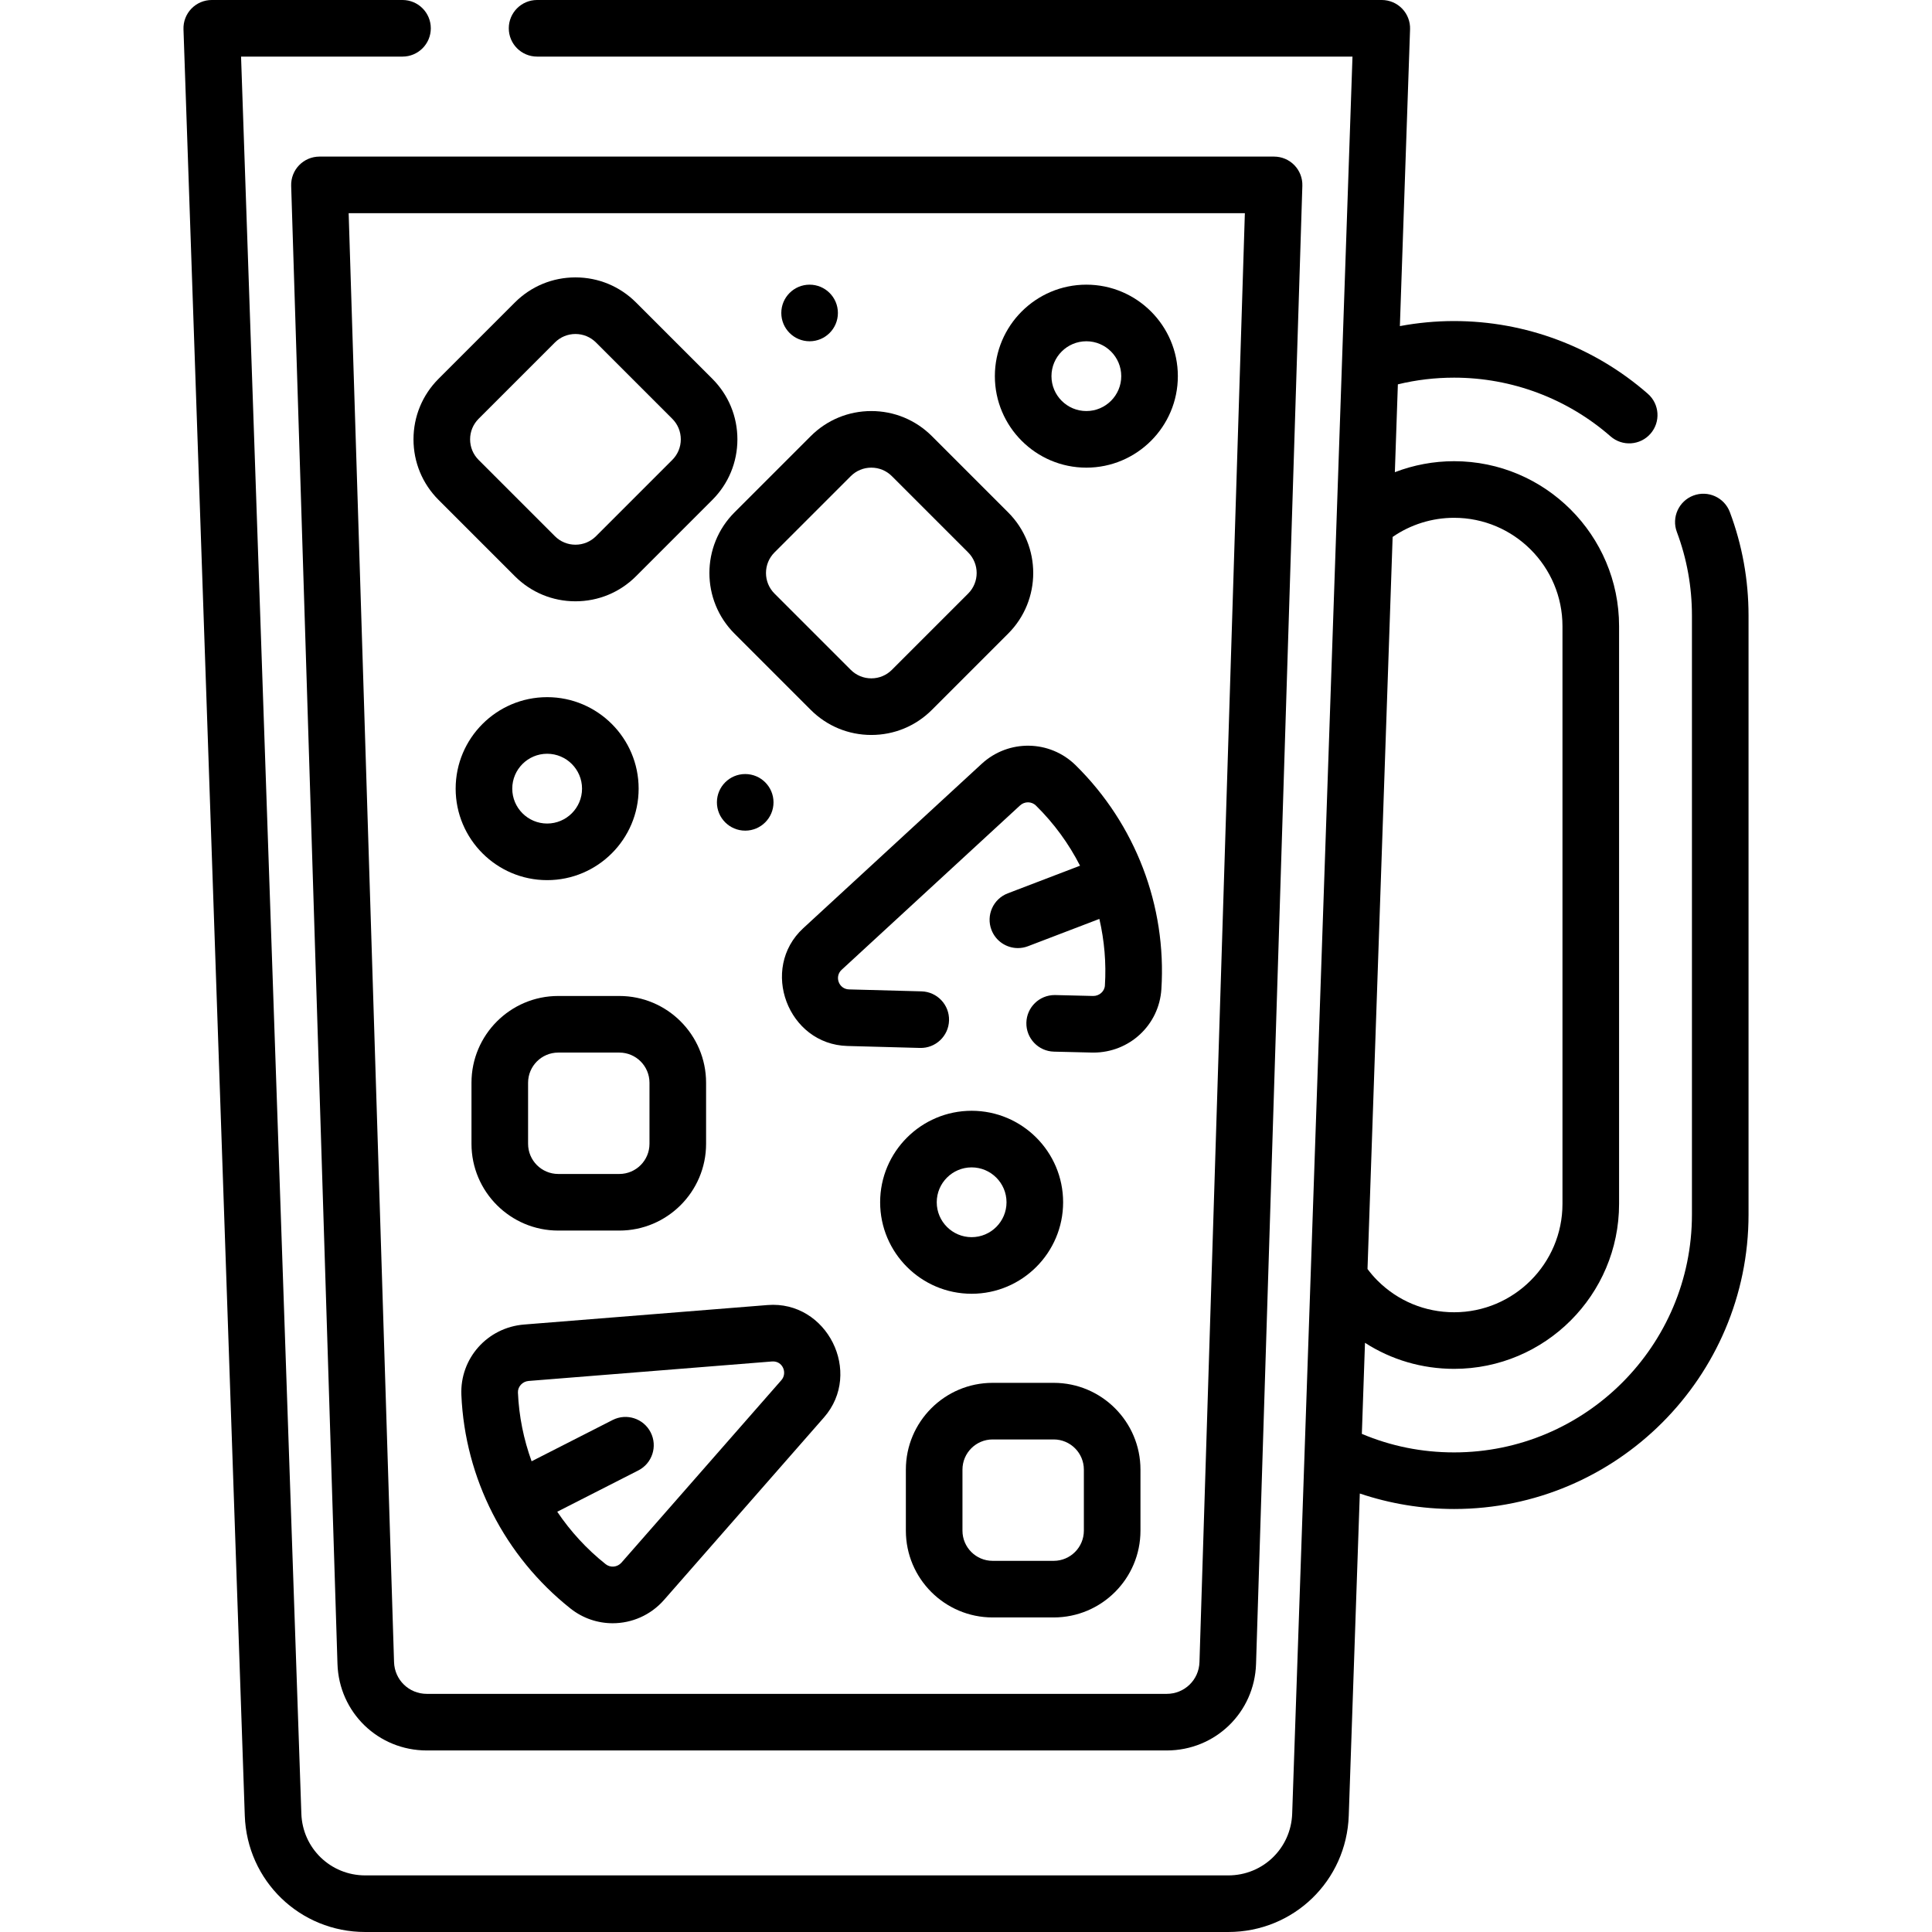 <svg id="Capa_1" enable-background="new 0 0 512 512" height="512" viewBox="0 0 512 512" width="512" xmlns="http://www.w3.org/2000/svg"><g><path d="m79.274 43.78c-1.413 1.458-2.174 3.426-2.11 5.454l12.27 391.707c.398 12.869 10.798 22.949 23.676 22.949h196.08c12.878 0 23.278-10.08 23.677-22.946l12.27-391.71c.064-2.028-.698-3.996-2.11-5.454s-3.356-2.28-5.386-2.28h-252.981c-2.03 0-3.973.822-5.386 2.28zm250.627 12.72-12.028 383.979c-.146 4.717-3.96 8.412-8.684 8.412h-196.079c-4.723 0-8.537-3.695-8.683-8.415l-12.028-383.976z"/><path d="m458.429 135.711c-1.456-3.879-5.781-5.841-9.657-4.388-3.878 1.455-5.842 5.779-4.387 9.657 2.651 7.066 3.996 14.516 3.996 22.142v158.751c0 34.754-28.274 63.028-63.028 63.028-8.526 0-16.729-1.65-24.447-4.911l.83-24.132c6.979 4.494 15.112 6.902 23.618 6.902 24.106 0 43.718-19.611 43.718-43.718v-153.1c0-24.106-19.612-43.719-43.718-43.719-5.416 0-10.734 1.002-15.702 2.911l.799-23.28c4.849-1.177 9.842-1.771 14.903-1.771 15.262 0 29.987 5.526 41.463 15.561 3.118 2.727 7.855 2.41 10.583-.709 2.727-3.118 2.409-7.855-.709-10.582-14.21-12.427-32.442-19.27-51.337-19.27-4.854 0-9.658.458-14.373 1.337l2.699-78.664c.07-2.032-.689-4.006-2.102-5.469-1.414-1.461-3.361-2.287-5.395-2.287h-223.85c-4.142 0-7.5 3.357-7.5 7.5s3.358 7.5 7.5 7.5h216.088l-15.979 465.634c-.315 9.177-7.754 16.366-16.938 16.366h-228.707c-9.183 0-16.623-7.189-16.938-16.366l-15.978-465.634h42.786c4.142 0 7.5-3.357 7.5-7.5s-3.358-7.5-7.5-7.5h-50.547c-2.034 0-3.98.826-5.394 2.288-1.413 1.463-2.172 3.437-2.102 5.469l16.245 473.391c.593 17.3 14.618 30.852 31.928 30.852h228.708c17.311 0 31.335-13.552 31.929-30.853l2.929-85.348c8.019 2.7 16.493 4.102 24.99 4.102 43.025 0 78.028-35.003 78.028-78.028v-158.751c-.001-9.432-1.667-18.654-4.952-27.411zm-73.076 1.513c15.835 0 28.718 12.883 28.718 28.719v153.101c0 15.835-12.883 28.718-28.718 28.718-7.679 0-14.892-2.985-20.313-8.406-.958-.958-1.834-1.984-2.635-3.054l6.657-194.006c4.756-3.285 10.433-5.072 16.291-5.072z"/><path d="m136.442 152.7c4.289 4.29 9.992 6.652 16.058 6.652s11.769-2.362 16.057-6.651l20.211-20.212c4.29-4.289 6.652-9.991 6.652-16.058 0-6.065-2.362-11.768-6.651-16.058l-20.211-20.21c-4.289-4.29-9.992-6.652-16.058-6.652s-11.769 2.362-16.057 6.651l-20.211 20.211c-4.289 4.29-6.651 9.992-6.651 16.058s2.362 11.769 6.651 16.058zm-9.604-41.719 20.212-20.211c1.456-1.455 3.391-2.258 5.45-2.258s3.995.803 5.451 2.259l20.211 20.211c1.456 1.456 2.258 3.392 2.258 5.45 0 2.06-.802 3.995-2.258 5.45l-20.212 20.213c-1.456 1.455-3.391 2.258-5.45 2.258s-3.995-.803-5.45-2.258c0 0 0 0 0-.001l-20.212-20.212c-1.456-1.455-2.257-3.391-2.257-5.45-.001-2.059.801-3.994 2.257-5.451z"/><path d="m194.64 135.795c-8.853 8.854-8.853 23.26 0 32.114l20.211 20.212c4.289 4.289 9.992 6.651 16.057 6.651 6.066 0 11.769-2.362 16.057-6.651l20.212-20.213c8.853-8.854 8.853-23.26 0-32.114l-20.211-20.21c-4.289-4.29-9.992-6.652-16.058-6.652-6.065 0-11.768 2.362-16.057 6.651zm36.269-11.863c2.059 0 3.995.803 5.451 2.259l20.211 20.21c3.005 3.006 3.005 7.896 0 10.901l-20.212 20.213c-1.456 1.455-3.391 2.258-5.45 2.258s-3.995-.803-5.451-2.259l-20.211-20.211c-3.005-3.006-3.005-7.896 0-10.901l20.211-20.211c1.456-1.457 3.392-2.259 5.451-2.259z"/><path d="m145 184.754c-13.369 0-24.246 10.877-24.246 24.246s10.877 24.246 24.246 24.246 24.246-10.877 24.246-24.246-10.877-24.246-24.246-24.246zm0 33.492c-5.098 0-9.246-4.147-9.246-9.246s4.148-9.246 9.246-9.246 9.246 4.147 9.246 9.246-4.148 9.246-9.246 9.246z"/><path d="m257.492 342.861c13.369 0 24.246-10.877 24.246-24.247 0-13.369-10.877-24.246-24.246-24.246s-24.246 10.877-24.246 24.246c0 13.37 10.877 24.247 24.246 24.247zm0-33.493c5.098 0 9.246 4.147 9.246 9.246s-4.148 9.247-9.246 9.247-9.246-4.148-9.246-9.247 4.148-9.246 9.246-9.246z"/><path d="m287.896 123.932c13.369 0 24.246-10.877 24.246-24.246s-10.877-24.246-24.246-24.246c-13.37 0-24.247 10.877-24.247 24.246s10.877 24.246 24.247 24.246zm0-33.493c5.098 0 9.246 4.147 9.246 9.246s-4.148 9.246-9.246 9.246c-5.099 0-9.247-4.147-9.247-9.246s4.148-9.246 9.247-9.246z"/><path d="m260.159 202.419-47.285 43.56c-11.636 10.718-4.109 30.793 11.706 31.217l19.226.518c4.137.115 7.587-3.154 7.699-7.295s-3.155-7.588-7.295-7.699l-19.226-.518c-2.674-.072-3.912-3.379-1.946-5.19l47.285-43.561c1.21-1.116 3.061-1.099 4.215.037 4.781 4.71 8.705 10.099 11.683 15.933l-19.149 7.325c-3.869 1.479-5.805 5.815-4.325 9.685 1.143 2.987 3.988 4.822 7.006 4.822.891 0 1.796-.16 2.678-.497l18.91-7.233c1.325 5.734 1.849 11.677 1.466 17.667-.1 1.563-1.519 2.796-3.163 2.753l-9.966-.242c-.062-.001-.124-.002-.186-.002-4.058 0-7.395 3.239-7.494 7.317-.101 4.142 3.174 7.58 7.315 7.681l9.947.241c.168.005.336.007.504.007 9.539 0 17.404-7.287 18.012-16.798 1.413-22.103-6.865-43.732-22.712-59.344-6.863-6.762-17.802-6.931-24.905-.384z"/><path d="m203.388 345.852-64.495 5.162c-9.737.778-17.039 8.979-16.623 18.669.951 22.127 11.487 42.752 28.908 56.586 3.307 2.626 7.258 3.908 11.19 3.908 5.035 0 10.038-2.104 13.613-6.183l42.374-48.352c10.423-11.894.805-31.061-14.967-29.79zm3.686 19.904-42.374 48.351c-1.084 1.239-2.927 1.42-4.194.414-5.028-3.993-9.329-8.697-12.831-13.897l21.479-10.941c3.691-1.88 5.159-6.396 3.279-10.087-1.881-3.692-6.399-5.16-10.087-3.278l-21.465 10.934c-2.102-5.798-3.354-11.927-3.624-18.213-.067-1.564 1.203-2.942 2.832-3.072h.001l64.497-5.164c2.844-.218 4.148 3.058 2.487 4.953z"/><path d="m124.948 286.935v16.188c0 12.678 10.314 22.991 22.992 22.991h16.189c12.677 0 22.991-10.313 22.991-22.991v-16.188c0-12.678-10.314-22.991-22.991-22.991h-16.189c-12.678-.001-22.992 10.313-22.992 22.991zm47.172 0v16.188c0 4.406-3.585 7.991-7.991 7.991h-16.189c-4.407 0-7.992-3.585-7.992-7.991v-16.188c0-4.406 3.585-7.991 7.992-7.991h16.189c4.406-.001 7.991 3.584 7.991 7.991z"/><path d="m279.244 366.468h-16.189c-12.678 0-22.992 10.313-22.992 22.991v16.188c0 12.678 10.314 22.992 22.992 22.992h16.189c12.677 0 22.991-10.314 22.991-22.992v-16.188c0-12.678-10.314-22.991-22.991-22.991zm7.991 39.179c0 4.407-3.585 7.992-7.991 7.992h-16.189c-4.407 0-7.992-3.585-7.992-7.992v-16.188c0-4.406 3.585-7.991 7.992-7.991h16.189c4.406 0 7.991 3.585 7.991 7.991z"/><circle cx="214.553" cy="82.94" r="7.5"/><circle cx="197.489" cy="212.63" r="7.5"/></g></svg>